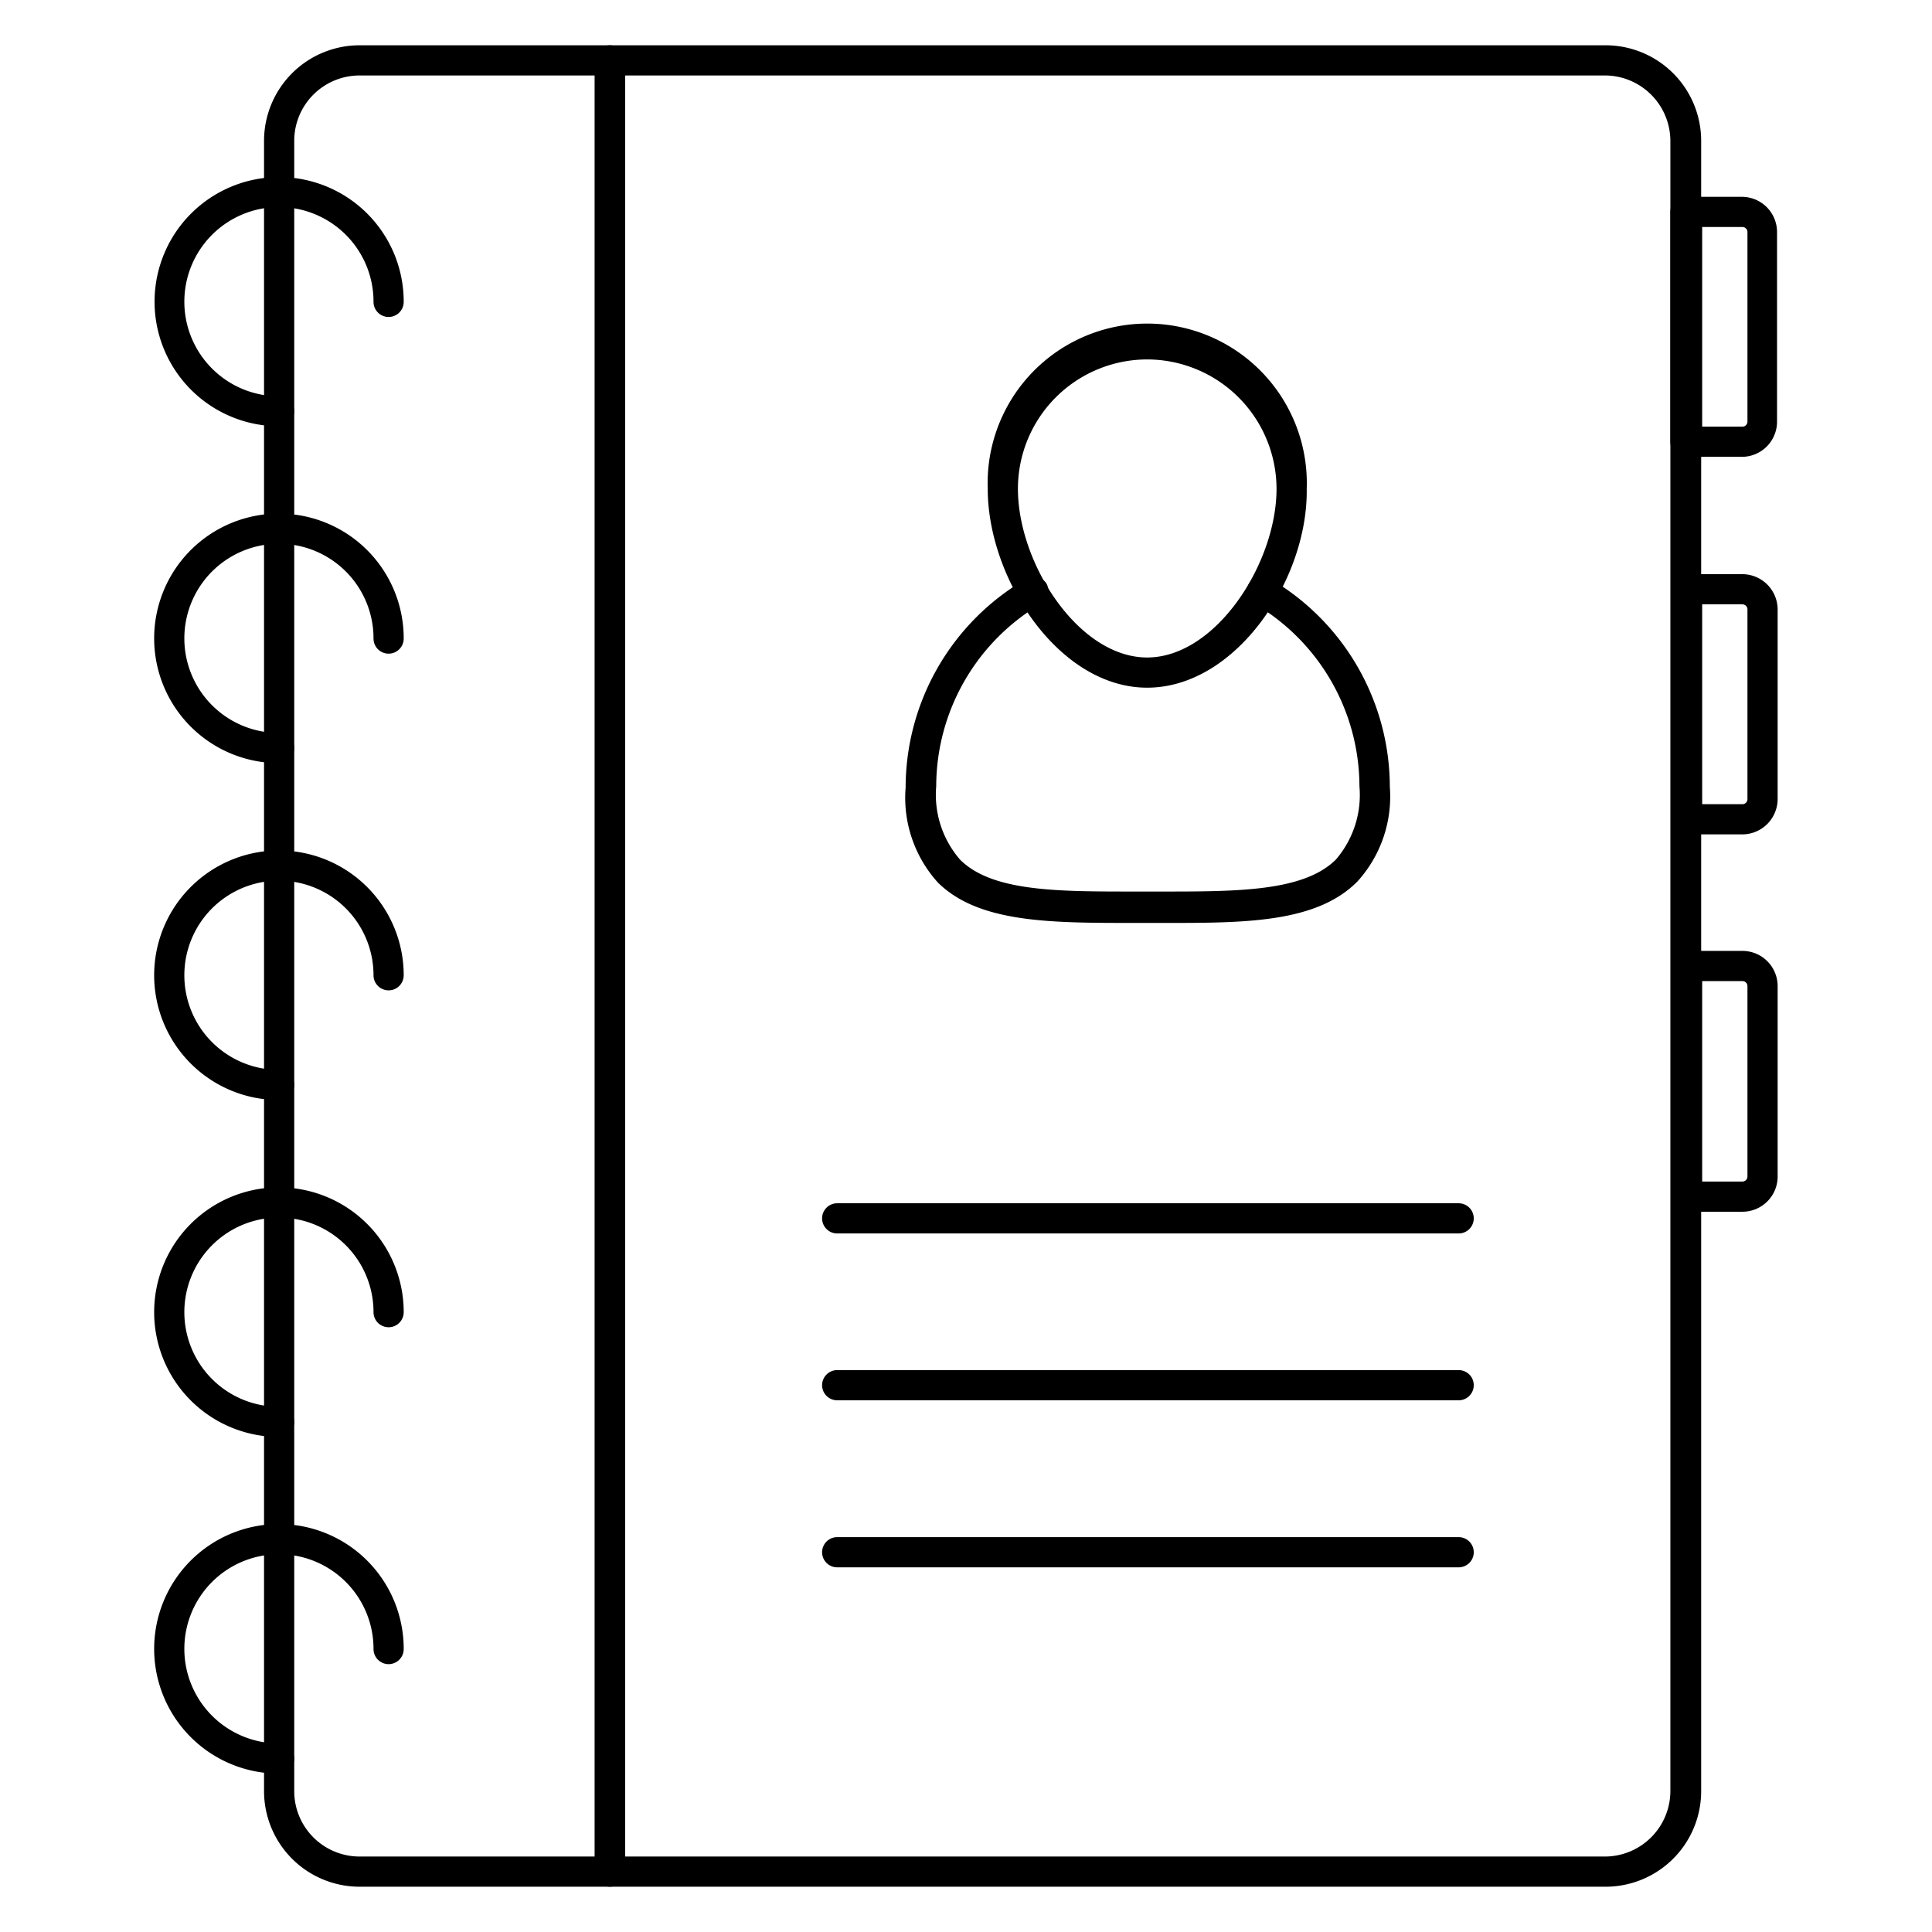 <svg xmlns="http://www.w3.org/2000/svg" id="user-list" viewBox="0 0 96 96"><g><path d="M79.78,93.75H30.31a.75.75,0,0,1-.75-.75V3a.75.75,0,0,1,.75-.75H79.78A4.75,4.75,0,0,1,84.53,7V89A4.75,4.75,0,0,1,79.78,93.75Zm-48.72-1.5H79.78A3.26,3.26,0,0,0,83,89V7a3.26,3.26,0,0,0-3.25-3.25H31.06Z"/><path d="M30.3,93.75H17.87A4.75,4.75,0,0,1,13.12,89V7a4.75,4.75,0,0,1,4.75-4.75H30.3a.76.76,0,0,1,.75.75V93A.76.76,0,0,1,30.3,93.75Zm-12.43-90A3.25,3.25,0,0,0,14.62,7V89a3.25,3.25,0,0,0,3.25,3.25H29.55V3.75Z"/><path d="M58.34,45.86h-2c-4.14,0-7.7,0-9.73-2A6.28,6.28,0,0,1,45,39.13a12,12,0,0,1,6-10.37A.74.74,0,0,1,52,29a.75.75,0,0,1-.27,1,10.54,10.54,0,0,0-5.21,9.07,4.92,4.92,0,0,0,1.18,3.64c1.59,1.6,4.87,1.59,8.67,1.59H57.7c3.8,0,7.08,0,8.68-1.59a4.92,4.92,0,0,0,1.17-3.64,10.54,10.54,0,0,0-5.22-9.07.77.77,0,0,1-.27-1,.75.75,0,0,1,1-.27,12,12,0,0,1,6,10.37,6.28,6.28,0,0,1-1.61,4.7C65.51,45.76,62.2,45.86,58.34,45.86Z"/><path d="M72.48,61.29H41.6a.75.75,0,0,1,0-1.5H72.48a.75.75,0,0,1,0,1.5Z"/><path d="M72.48,69.58H41.6a.75.75,0,0,1,0-1.5H72.48a.75.75,0,0,1,0,1.5Z"/><path d="M72.48,77.88H41.6a.75.75,0,1,1,0-1.5H72.48a.75.75,0,1,1,0,1.5Z"/><path d="M86.58,22.7h-2.8A.75.75,0,0,1,83,22V10.53a.75.75,0,0,1,.75-.75h2.8a1.75,1.75,0,0,1,1.75,1.75V21A1.75,1.75,0,0,1,86.58,22.7Zm-2-1.5h2a.25.25,0,0,0,.25-.25V11.53a.25.25,0,0,0-.25-.25h-2Z"/><path d="M86.58,41.46h-2.8a.76.76,0,0,1-.75-.75V29.28a.76.76,0,0,1,.75-.75h2.8a1.76,1.76,0,0,1,1.75,1.75v9.43A1.76,1.76,0,0,1,86.58,41.46Zm-2-1.5h2a.25.25,0,0,0,.25-.25V30.28a.25.25,0,0,0-.25-.25h-2Z"/><path d="M86.58,60.21h-2.8a.75.75,0,0,1-.75-.75V48a.75.75,0,0,1,.75-.75h2.8A1.75,1.75,0,0,1,88.33,49v9.42A1.75,1.75,0,0,1,86.58,60.21Zm-2-1.5h2a.25.25,0,0,0,.25-.25V49a.25.25,0,0,0-.25-.25h-2Z"/><path d="M57,34.17c-4.39,0-7.92-5.41-7.92-9.88a7.93,7.93,0,1,1,15.85,0C65,28.76,61.43,34.17,57,34.17Zm0-16.31a6.43,6.43,0,0,0-6.42,6.43c0,3.69,3,8.38,6.42,8.38s6.43-4.69,6.43-8.38A6.44,6.44,0,0,0,57,17.86Z"/><path d="M13.87,21.18A6.19,6.19,0,1,1,20.06,15a.75.75,0,0,1-1.5,0,4.7,4.7,0,1,0-4.69,4.69.75.75,0,0,1,0,1.5Z"/><path d="M13.87,37.92a6.2,6.2,0,1,1,6.19-6.19.75.75,0,0,1-1.5,0,4.7,4.7,0,1,0-4.69,4.69.75.75,0,0,1,0,1.5Z"/><path d="M13.87,54.66a6.2,6.2,0,1,1,6.19-6.2.75.75,0,0,1-1.5,0,4.7,4.7,0,1,0-4.69,4.7.75.75,0,1,1,0,1.5Z"/><path d="M13.87,71.4a6.2,6.2,0,1,1,6.19-6.2.75.75,0,0,1-1.5,0,4.7,4.7,0,1,0-4.69,4.7.75.75,0,1,1,0,1.5Z"/><path d="M13.87,88.13a6.2,6.2,0,1,1,6.19-6.19.75.75,0,0,1-1.5,0,4.7,4.7,0,1,0-4.69,4.69.75.75,0,1,1,0,1.5Z"/></g></svg>